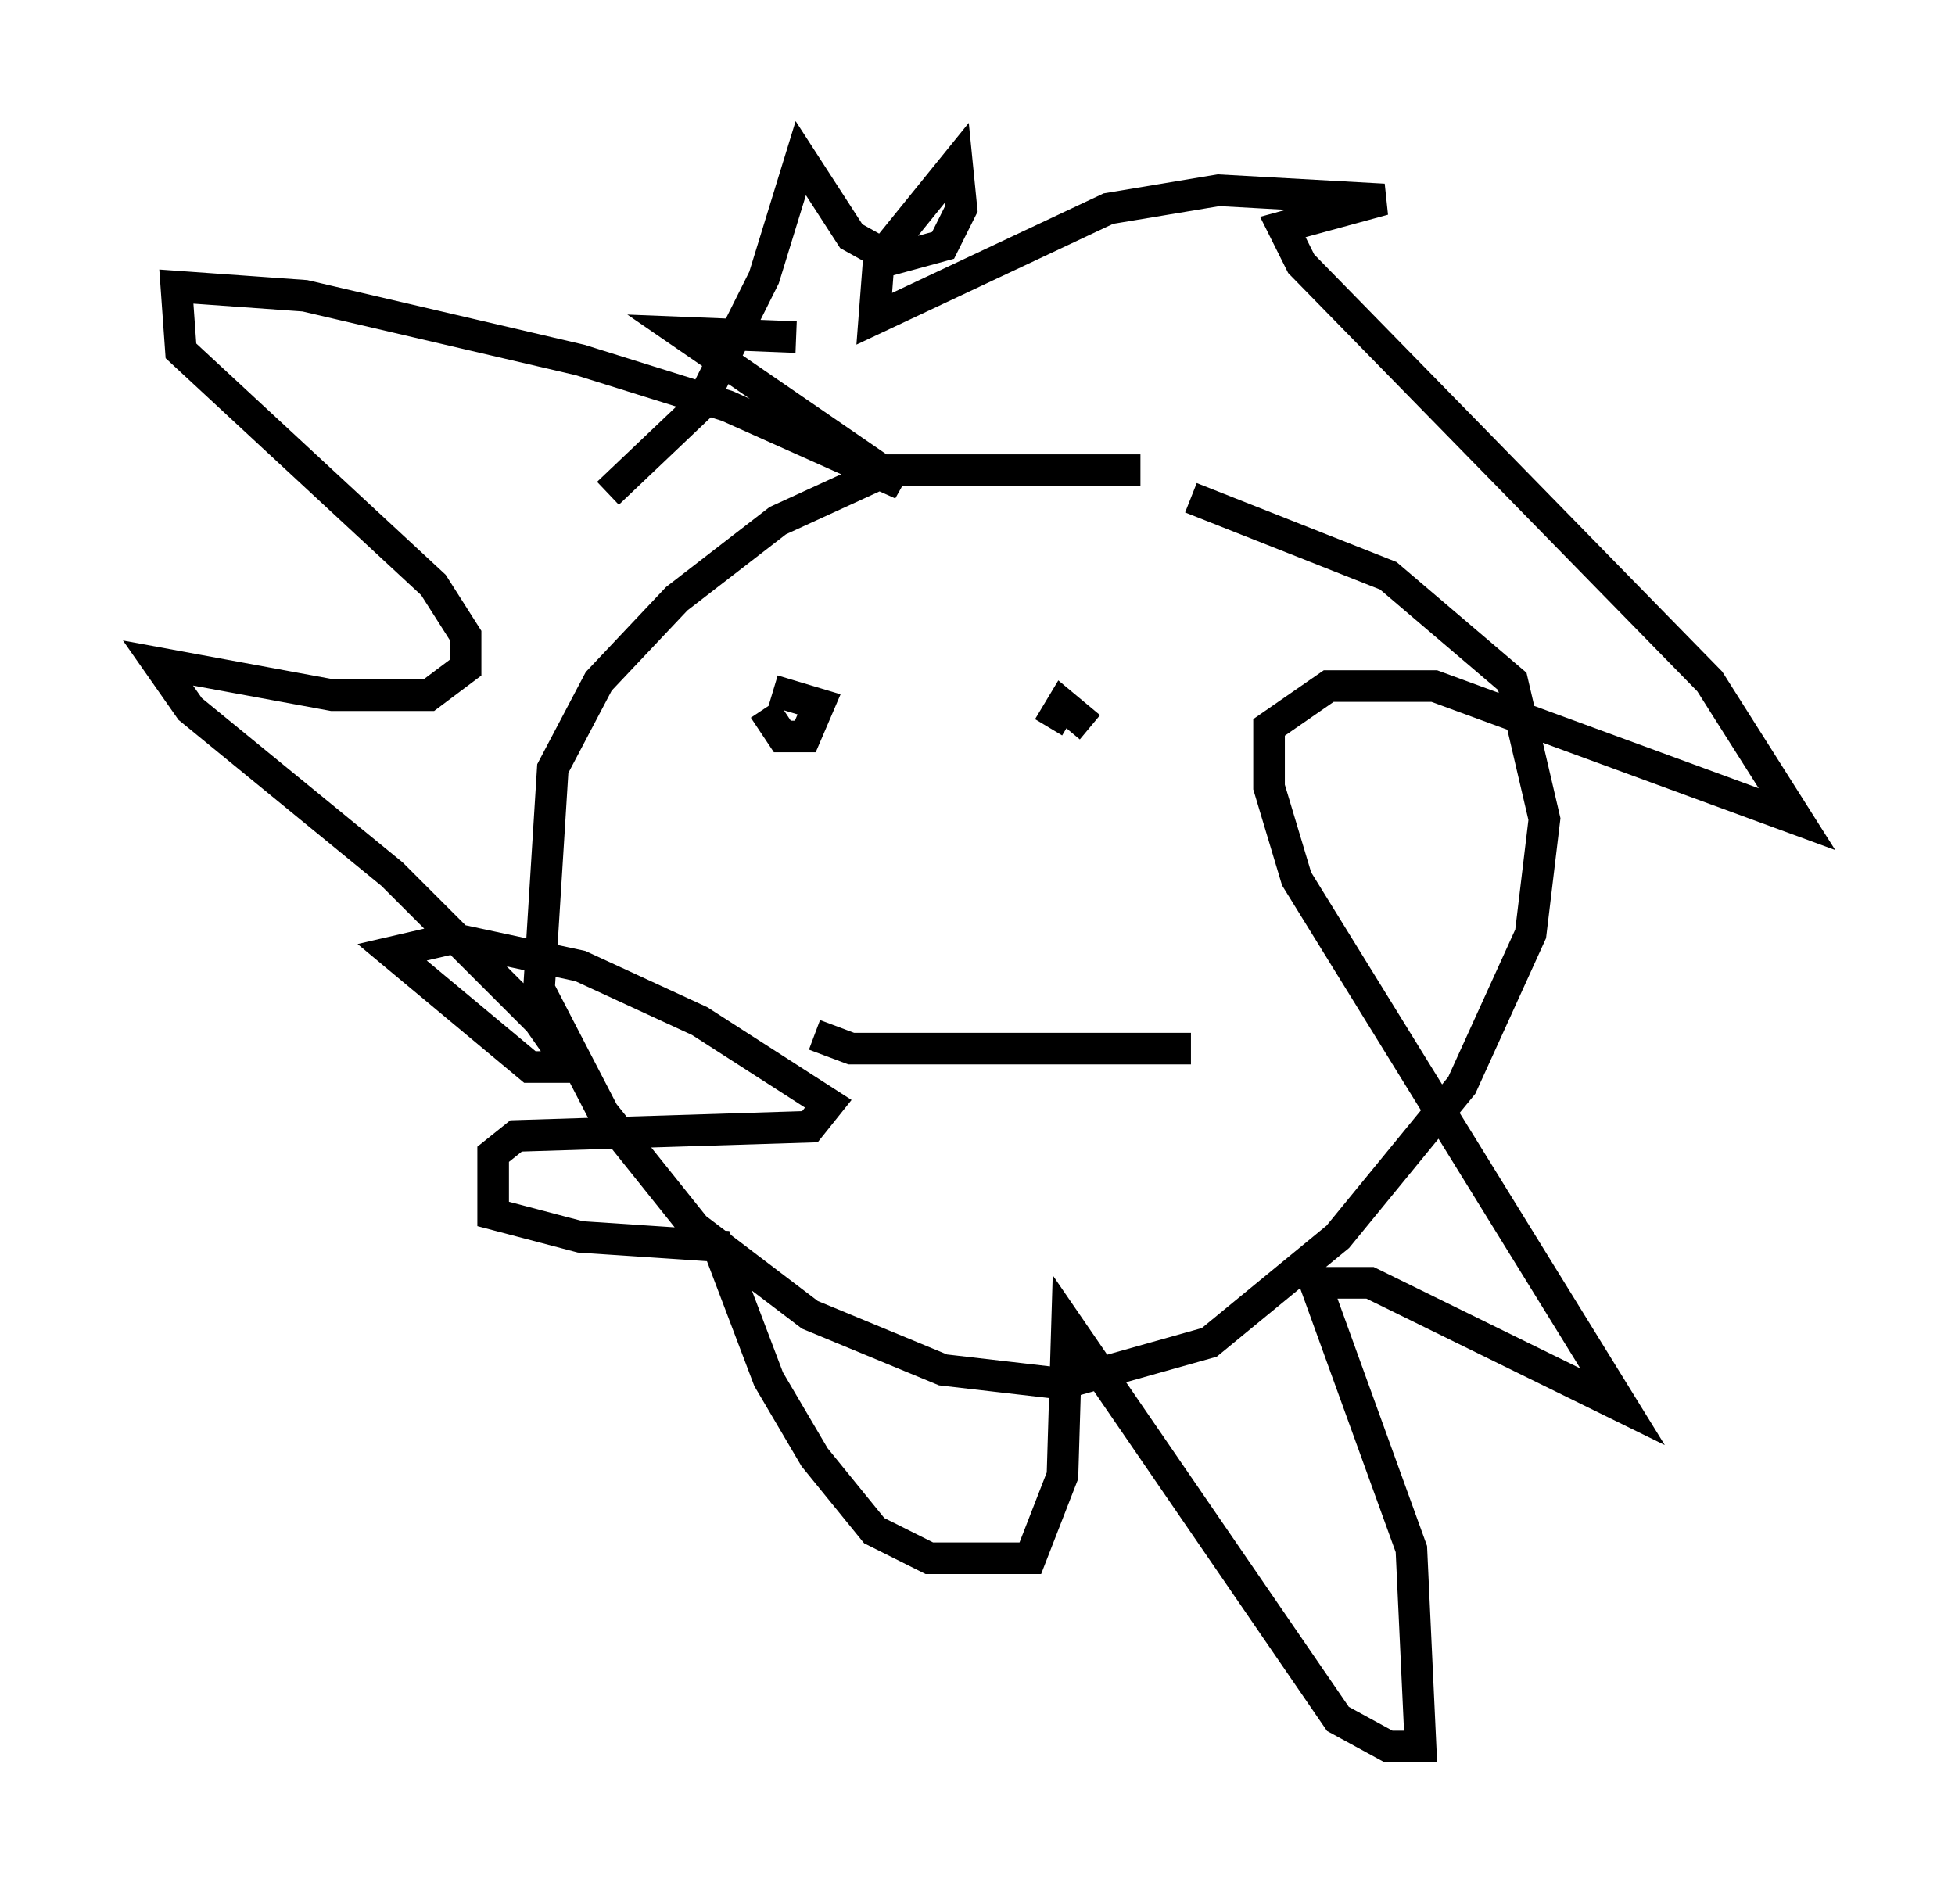 <?xml version="1.0" encoding="utf-8" ?>
<svg baseProfile="full" height="60.257" version="1.1" width="61.855" xmlns="http://www.w3.org/2000/svg" xmlns:ev="http://www.w3.org/2001/xml-events" xmlns:xlink="http://www.w3.org/1999/xlink"><defs /><rect fill="white" height="60.257" width="61.855" x="0" y="0" /><path d="M37.1, 15.603 m-1.017, -0.726 l-7.989, 0.0 -3.486, 1.598 l-3.196, 2.469 -2.469, 2.615 l-1.453, 2.76 -0.436, 6.972 l2.034, 3.922 2.905, 3.631 l3.631, 2.76 4.212, 1.743 l3.777, 0.436 4.648, -1.307 l4.067, -3.341 3.922, -4.793 l2.179, -4.793 0.436, -3.631 l-1.017, -4.358 -3.922, -3.341 l-6.246, -2.469 m-11.184, 6.391 l0.0, 0.0 m-2.324, 0.291 l0.581, 0.872 0.726, 0.0 l0.436, -1.017 -1.453, -0.436 m8.715, 1.162 l0.436, -0.726 0.872, 0.726 m-8.715, 9.732 l1.162, 0.436 10.749, 0.0 m-12.492, -22.514 l-3.631, -0.145 6.972, 4.793 l-5.52, -2.469 -4.648, -1.453 l-8.715, -2.034 -4.067, -0.291 l0.145, 2.034 7.989, 7.408 l1.017, 1.598 0.0, 1.017 l-1.162, 0.872 -3.05, 0.0 l-5.52, -1.017 1.017, 1.453 l6.391, 5.229 4.648, 4.648 l1.017, 1.453 -1.307, 0.0 l-4.358, -3.631 1.888, -0.436 l4.067, 0.872 3.777, 1.743 l4.067, 2.615 -0.581, 0.726 l-9.296, 0.291 -0.726, 0.581 l0.0, 1.888 2.76, 0.726 l4.358, 0.291 1.598, 4.212 l1.453, 2.469 1.888, 2.324 l1.743, 0.872 3.196, 0.0 l1.017, -2.615 0.145, -4.793 l8.57, 12.492 1.598, 0.872 l1.017, 0.0 -0.291, -6.246 l-3.05, -8.425 1.743, 0.0 l7.989, 3.922 -10.313, -16.704 l-0.872, -2.905 0.0, -1.888 l1.888, -1.307 3.341, 0.0 l11.475, 4.212 -2.76, -4.358 l-12.927, -13.218 -0.581, -1.162 l3.196, -0.872 -5.229, -0.291 l-3.486, 0.581 -7.408, 3.486 l0.145, -1.888 2.469, -3.05 l0.145, 1.453 -0.581, 1.162 l-1.598, 0.436 -1.307, -0.726 l-1.598, -2.469 -1.162, 3.777 l-2.034, 4.067 -2.905, 2.76 " fill="none" stroke="black" stroke-width="1" /></svg>